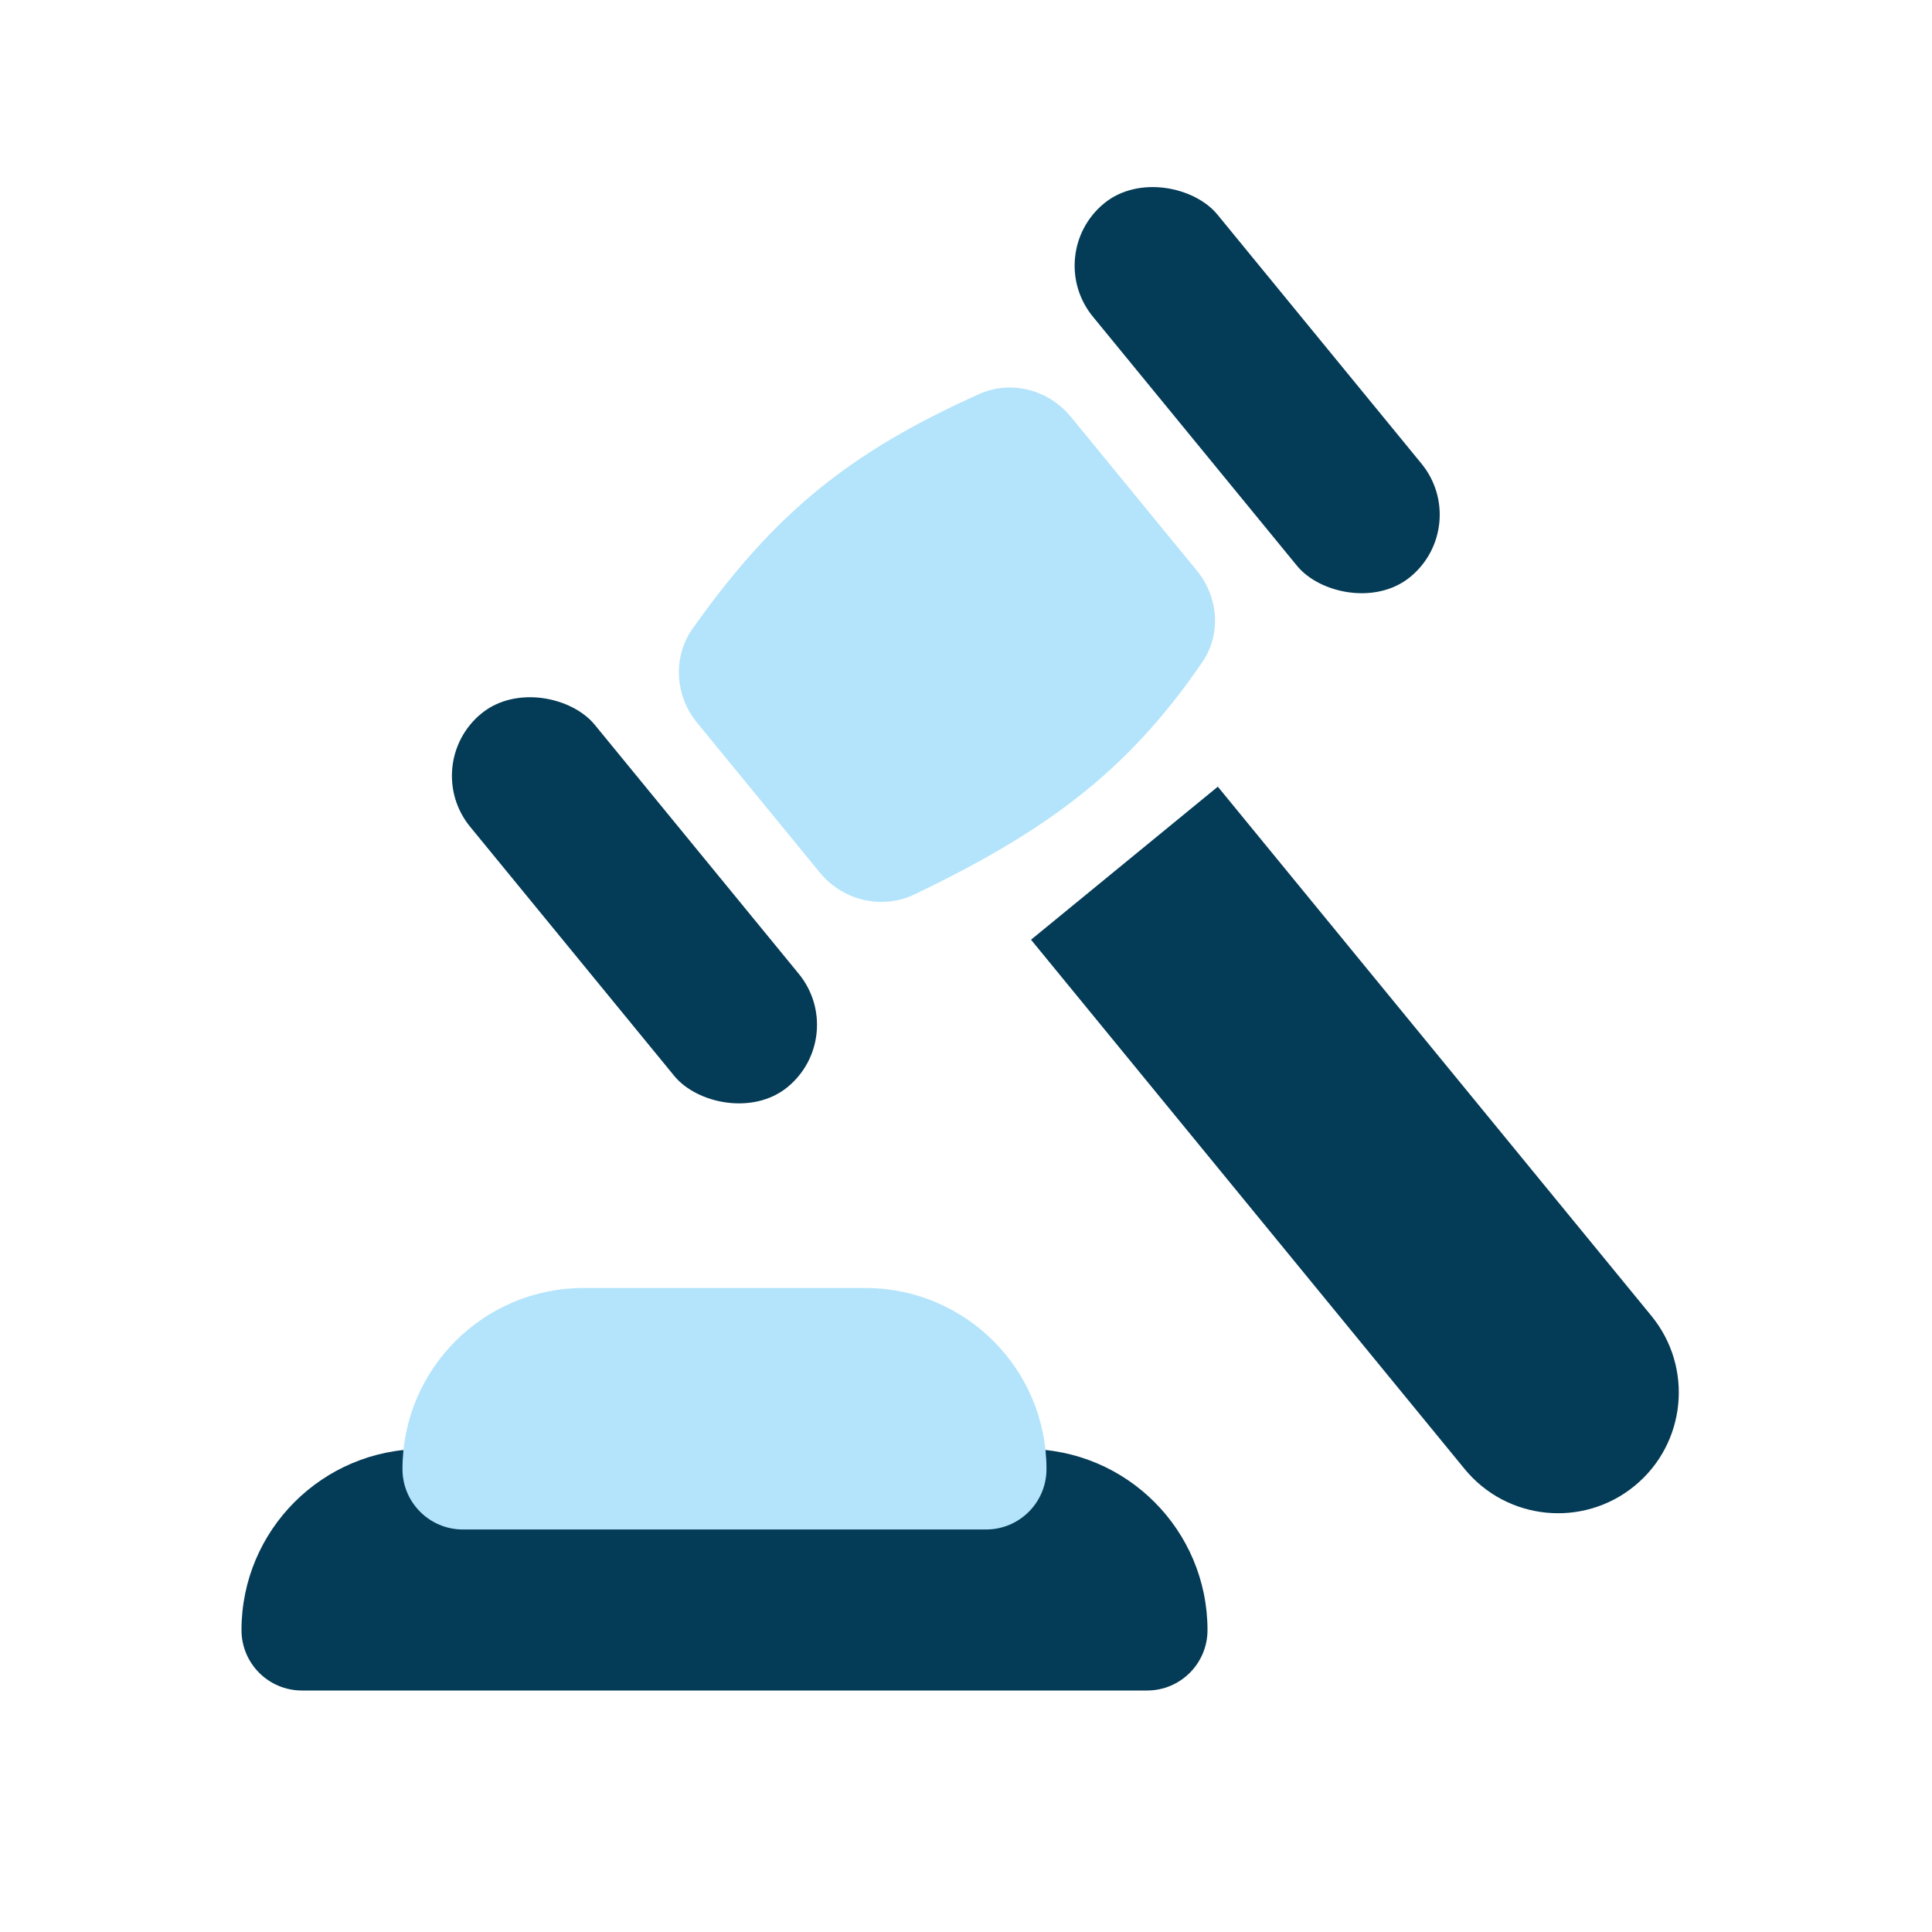 <svg width="38" height="38" viewBox="0 0 38 38" fill="none" xmlns="http://www.w3.org/2000/svg">
<g clip-path="url(#clip0_1426_39994)">
<path d="M4.75 32.062C4.75 30.095 6.345 28.5 8.312 28.5H20.188C22.155 28.5 23.75 30.095 23.75 32.062C23.75 32.718 23.218 33.25 22.562 33.25H5.938C5.282 33.25 4.75 32.718 4.75 32.062Z" fill="#043B56"/>
<path d="M7.916 28.895C7.916 26.928 9.511 25.333 11.479 25.333H17.02C18.988 25.333 20.583 26.928 20.583 28.895C20.583 29.551 20.051 30.083 19.395 30.083H9.104C8.448 30.083 7.916 29.551 7.916 28.895Z" fill="#B3E4FB"/>
<path d="M23.953 15.473L32.482 25.883C33.313 26.898 33.165 28.394 32.15 29.226C31.135 30.057 29.639 29.908 28.808 28.894L20.279 18.483L23.953 15.473Z" fill="#043B56"/>
<rect x="8.244" y="15.037" width="3.167" height="9.5" rx="1.583" transform="rotate(-39.326 8.244 15.037)" fill="#043B56"/>
<path d="M13.71 14.214C13.273 13.681 13.227 12.921 13.626 12.359C15.223 10.111 16.678 8.911 19.253 7.753C19.884 7.469 20.623 7.662 21.062 8.198L23.542 11.225C23.963 11.739 24.025 12.467 23.652 13.016C22.142 15.233 20.495 16.382 17.997 17.588C17.351 17.899 16.578 17.716 16.124 17.161L13.71 14.214Z" fill="#B3E4FB"/>
<rect x="20.492" y="5.003" width="3.167" height="9.5" rx="1.583" transform="rotate(-39.326 20.492 5.003)" fill="#043B56"/>
</g>
<defs>
<clipPath id="clip0_1426_39994">
<rect width="38" height="38" fill="white"/>
</clipPath>
</defs>
</svg>
